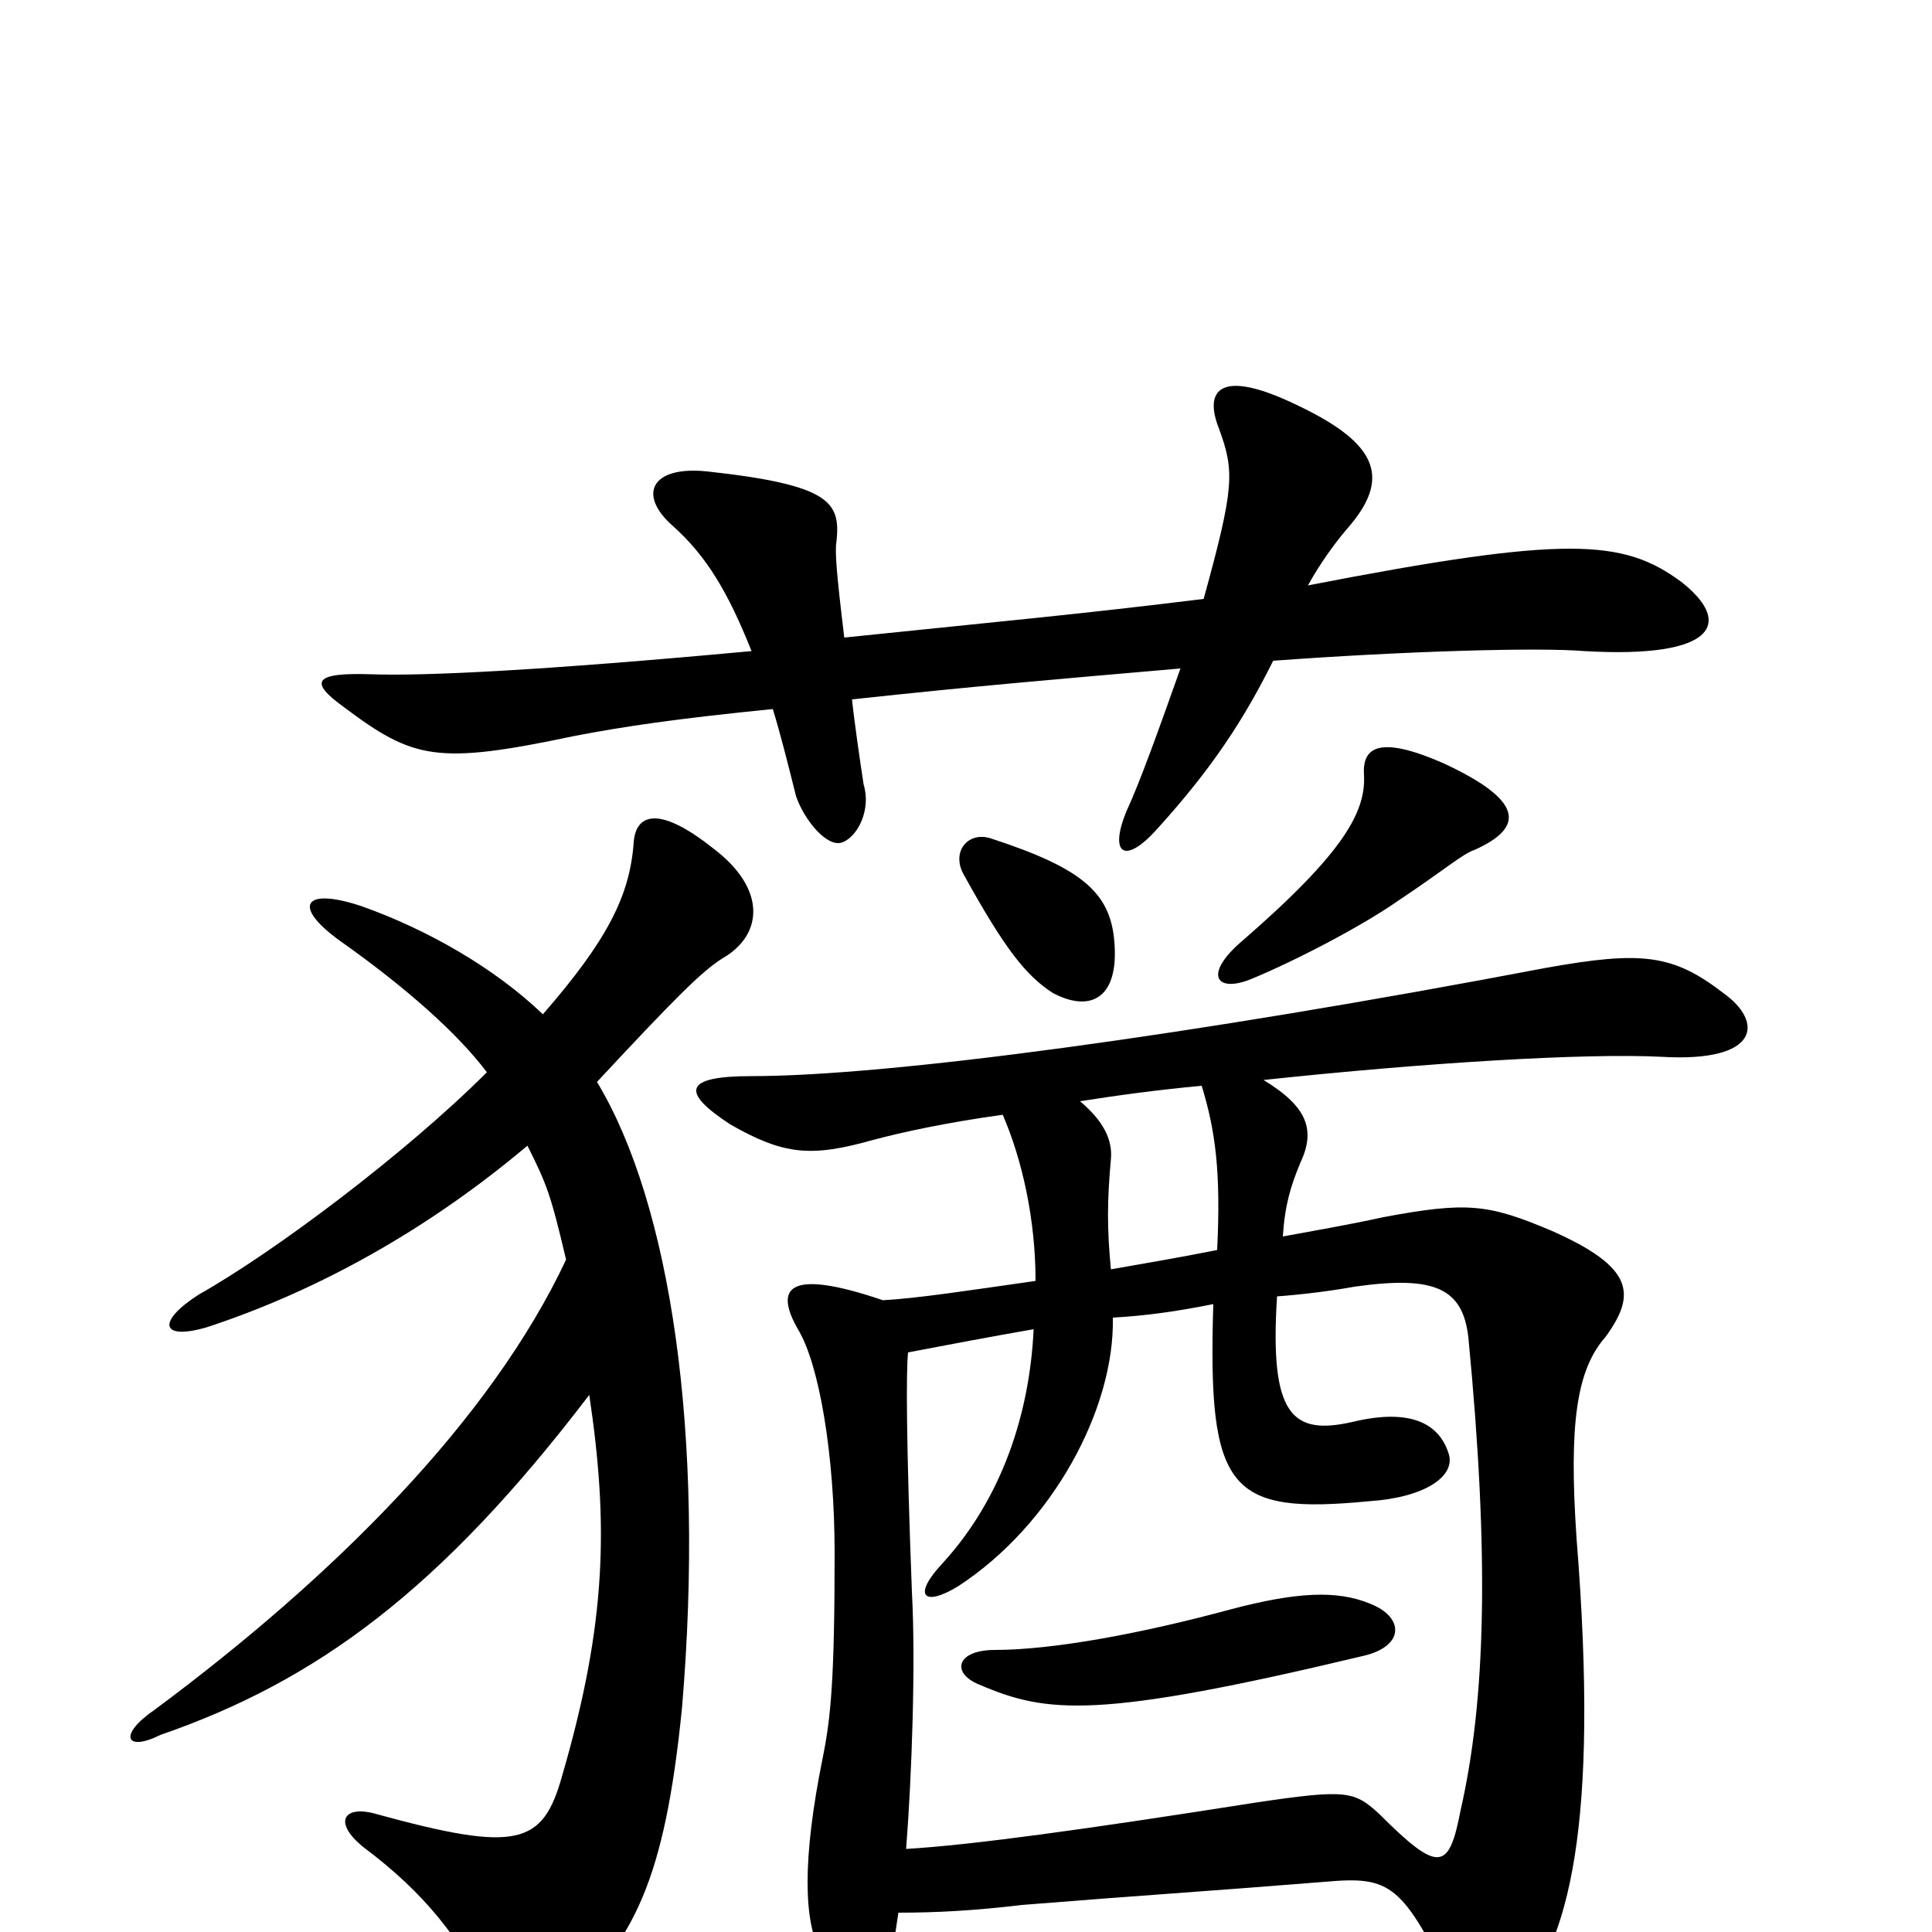 <svg xmlns="http://www.w3.org/2000/svg" viewBox="0 -1000 1000 1000">
	<path fill="#000000" d="M437 -670C433 -703 432 -715 433 -720C435 -740 430 -749 366 -756C337 -759 330 -744 348 -728C366 -712 377 -693 389 -663C281 -653 220 -650 192 -651C162 -652 160 -647 178 -634C214 -607 226 -604 297 -619C323 -624 350 -628 400 -633C404 -620 408 -604 412 -588C416 -576 428 -561 436 -564C444 -567 451 -581 447 -594C445 -607 442 -628 441 -638C506 -645 542 -648 611 -654C600 -623 590 -595 583 -580C574 -558 582 -552 599 -571C628 -603 644 -628 659 -658C727 -663 796 -665 820 -663C889 -659 897 -678 870 -699C840 -721 811 -723 677 -697C683 -708 691 -719 697 -726C720 -752 714 -770 672 -790C631 -810 623 -798 631 -778C639 -756 639 -748 623 -690C558 -682 524 -679 437 -670ZM273 -407C283 -387 285 -382 293 -348C254 -265 173 -184 80 -115C61 -102 65 -93 83 -102C164 -130 228 -177 305 -278C315 -211 314 -160 291 -81C281 -45 268 -41 195 -61C178 -66 172 -57 188 -44C220 -20 238 3 255 37C261 51 275 53 291 39C328 4 344 -26 353 -116C365 -258 347 -377 309 -440C350 -484 363 -497 374 -504C395 -516 397 -540 369 -561C340 -584 329 -578 328 -564C326 -536 314 -513 281 -475C256 -499 221 -519 187 -531C157 -541 151 -531 176 -513C210 -489 237 -465 252 -445C210 -403 142 -352 103 -330C81 -316 83 -306 107 -313C165 -332 222 -364 273 -407ZM706 -599C707 -580 696 -559 643 -513C623 -496 629 -486 647 -493C669 -502 704 -520 724 -534C748 -550 757 -558 763 -560C790 -572 788 -586 747 -605C715 -619 705 -614 706 -599ZM513 -566C501 -570 492 -559 499 -547C520 -509 531 -495 545 -486C564 -476 578 -483 577 -509C576 -537 562 -550 513 -566ZM515 -146C495 -146 492 -134 507 -128C542 -113 568 -110 706 -143C727 -148 727 -163 709 -170C692 -177 671 -176 637 -167C589 -154 544 -146 515 -146ZM575 -343C573 -364 573 -378 575 -400C576 -410 571 -420 559 -430C578 -433 600 -436 622 -438C629 -415 632 -394 630 -353C610 -349 592 -346 575 -343ZM470 -300C491 -304 512 -308 535 -312C533 -269 519 -225 488 -191C472 -174 478 -168 496 -179C545 -211 577 -271 576 -318C593 -319 608 -321 628 -325C625 -228 636 -216 709 -223C738 -225 753 -236 750 -247C745 -264 729 -271 700 -264C669 -257 657 -267 661 -329C675 -330 690 -332 701 -334C743 -340 757 -333 760 -308C771 -194 769 -120 756 -63C750 -32 745 -30 714 -61C701 -73 697 -74 650 -67C561 -53 503 -45 469 -43C472 -81 474 -140 472 -176C469 -255 469 -290 470 -300ZM465 -10C484 -10 504 -11 529 -14C591 -19 624 -21 686 -26C720 -29 726 -25 753 31C764 51 771 51 784 37C812 6 828 -54 816 -204C812 -263 816 -291 831 -308C847 -330 846 -344 803 -363C770 -377 759 -378 716 -370C698 -366 680 -363 664 -360C665 -376 668 -386 673 -398C681 -415 677 -427 654 -441C738 -450 821 -455 860 -453C911 -450 913 -471 892 -486C866 -506 850 -508 800 -499C616 -464 460 -443 389 -443C354 -443 352 -435 378 -418C406 -402 420 -401 452 -410C467 -414 490 -419 519 -423C529 -400 536 -369 536 -337C501 -332 475 -328 457 -327C407 -344 401 -333 413 -312C424 -294 432 -247 432 -196C432 -131 430 -111 426 -91C415 -37 416 -5 425 11C450 53 456 53 465 -10Z"/>
</svg>